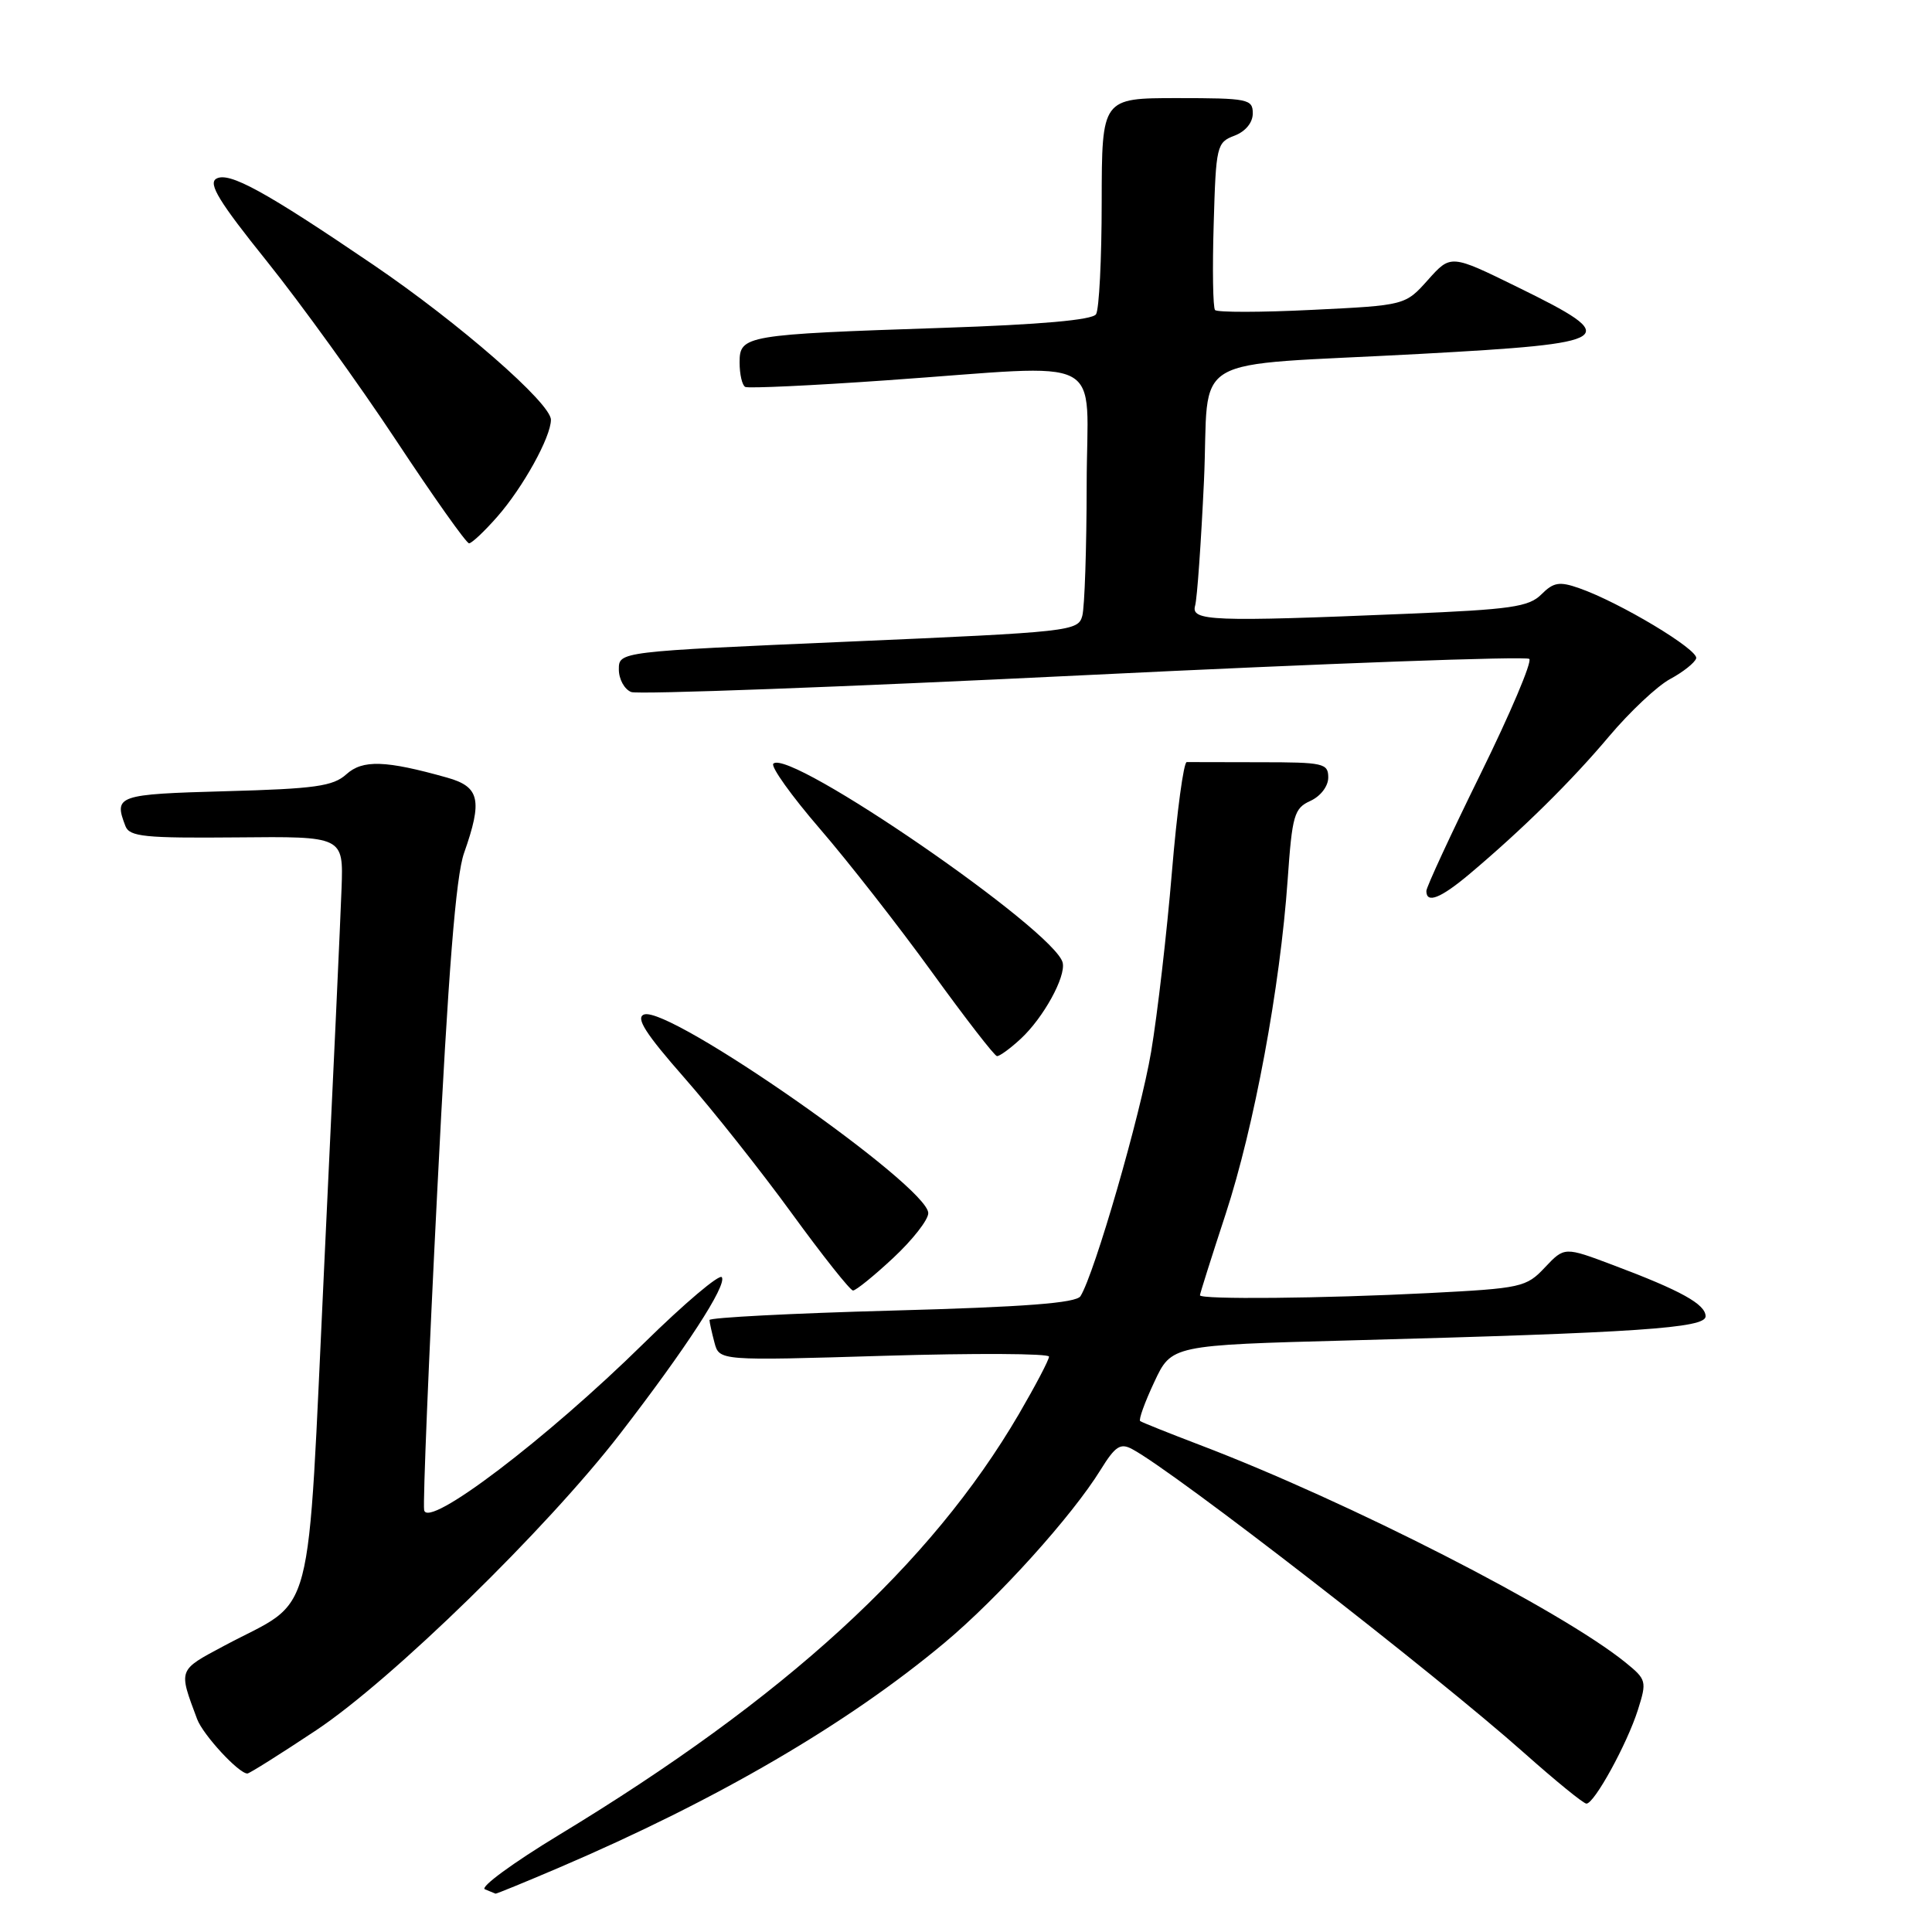<?xml version="1.0" encoding="UTF-8" standalone="no"?>
<!DOCTYPE svg PUBLIC "-//W3C//DTD SVG 1.1//EN" "http://www.w3.org/Graphics/SVG/1.1/DTD/svg11.dtd" >
<svg xmlns="http://www.w3.org/2000/svg" xmlns:xlink="http://www.w3.org/1999/xlink" version="1.1" viewBox="0 0 256 256">
 <g >
 <path fill="currentColor"
d=" M 74.08 247.47 C 95.06 238.49 112.28 228.44 125.15 217.68 C 132.26 211.74 142.06 200.88 145.84 194.75 C 147.78 191.62 148.46 191.17 150.03 192.02 C 155.70 195.05 190.08 221.71 202.00 232.31 C 206.13 235.98 209.82 238.99 210.21 238.99 C 211.25 239.00 215.59 231.10 217.03 226.57 C 218.23 222.77 218.17 222.55 215.39 220.29 C 206.82 213.35 178.67 198.96 159.00 191.47 C 154.88 189.90 151.31 188.47 151.08 188.30 C 150.85 188.13 151.69 185.80 152.95 183.12 C 155.23 178.24 155.23 178.24 178.87 177.61 C 217.09 176.59 226.00 175.98 226.00 174.42 C 226.00 172.82 222.74 171.01 213.77 167.64 C 207.30 165.20 207.30 165.20 204.71 167.94 C 202.24 170.57 201.60 170.71 189.31 171.34 C 175.22 172.06 159.00 172.21 159.00 171.63 C 159.00 171.42 160.53 166.58 162.40 160.88 C 166.19 149.31 169.62 130.82 170.62 116.59 C 171.22 108.00 171.48 107.10 173.64 106.12 C 174.99 105.50 176.00 104.18 176.00 103.02 C 176.00 101.14 175.37 101.00 167.00 101.00 C 162.05 101.00 157.66 100.99 157.25 100.98 C 156.84 100.97 155.95 107.55 155.28 115.60 C 154.61 123.65 153.37 134.35 152.53 139.37 C 151.12 147.72 145.04 168.76 143.17 171.75 C 142.59 172.66 135.85 173.18 118.19 173.66 C 104.89 174.02 94.01 174.59 94.01 174.91 C 94.02 175.23 94.32 176.58 94.67 177.90 C 95.31 180.31 95.31 180.31 117.16 179.65 C 129.17 179.29 139.00 179.34 139.00 179.76 C 139.00 180.19 137.20 183.61 135.01 187.37 C 123.34 207.33 104.01 225.01 74.02 243.17 C 67.97 246.84 63.57 250.06 64.25 250.34 C 64.94 250.62 65.57 250.88 65.66 250.92 C 65.75 250.96 69.54 249.41 74.08 247.47 Z  M 41.89 229.27 C 51.94 222.58 72.42 202.60 82.15 190.00 C 90.90 178.66 96.32 170.33 95.65 169.24 C 95.35 168.76 90.69 172.70 85.30 178.00 C 72.41 190.68 56.62 202.67 56.20 200.09 C 56.03 199.09 56.81 180.05 57.94 157.79 C 59.40 128.69 60.40 116.11 61.49 113.03 C 63.96 106.02 63.57 104.25 59.25 103.04 C 51.09 100.74 48.05 100.64 45.89 102.60 C 44.14 104.18 41.75 104.52 29.92 104.84 C 15.52 105.24 15.06 105.40 16.62 109.46 C 17.16 110.87 19.17 111.07 31.37 110.96 C 45.50 110.82 45.50 110.82 45.26 117.66 C 45.13 121.42 44.10 143.85 42.97 167.50 C 40.64 216.45 41.92 211.56 29.71 218.07 C 23.55 221.36 23.63 221.13 26.12 227.79 C 26.91 229.89 31.63 235.00 32.78 235.00 C 33.05 235.00 37.15 232.42 41.89 229.27 Z  M 118.36 166.68 C 120.91 164.30 123.00 161.64 123.00 160.75 C 123.00 157.17 88.63 133.16 85.33 134.43 C 84.20 134.86 85.53 136.95 90.66 142.79 C 94.42 147.07 100.84 155.17 104.92 160.78 C 109.01 166.40 112.66 171.00 113.03 171.00 C 113.41 171.00 115.81 169.06 118.36 166.68 Z  M 135.26 137.64 C 138.26 134.86 141.25 129.42 140.81 127.56 C 139.80 123.31 104.58 99.09 102.47 101.19 C 102.10 101.57 104.87 105.45 108.64 109.82 C 112.42 114.20 119.10 122.75 123.50 128.83 C 127.90 134.91 131.77 139.91 132.10 139.94 C 132.44 139.97 133.86 138.94 135.26 137.64 Z  M 194.72 115.81 C 201.72 109.91 208.19 103.54 213.22 97.56 C 215.97 94.30 219.61 90.88 221.31 89.97 C 223.00 89.06 224.56 87.83 224.75 87.24 C 225.13 86.12 214.60 79.80 209.23 77.93 C 206.63 77.02 205.85 77.15 204.24 78.76 C 202.58 80.42 200.20 80.76 186.41 81.33 C 160.49 82.41 157.78 82.30 158.36 80.25 C 158.63 79.29 159.15 71.87 159.53 63.78 C 160.33 46.42 156.58 48.62 188.25 46.89 C 214.31 45.47 215.11 44.92 201.12 38.06 C 192.24 33.70 192.24 33.70 189.22 37.08 C 186.20 40.46 186.20 40.46 173.85 41.06 C 167.06 41.40 161.28 41.40 161.00 41.08 C 160.72 40.76 160.64 35.64 160.82 29.70 C 161.12 19.31 161.22 18.87 163.57 17.98 C 165.04 17.42 166.00 16.25 166.00 15.02 C 166.00 13.13 165.37 13.00 156.00 13.00 C 146.00 13.00 146.00 13.00 145.98 26.75 C 145.98 34.31 145.64 41.01 145.23 41.64 C 144.75 42.40 137.86 43.01 125.00 43.44 C 98.71 44.32 98.00 44.44 98.00 48.03 C 98.00 49.60 98.34 51.06 98.75 51.27 C 99.16 51.48 107.60 51.09 117.50 50.39 C 147.34 48.31 144.00 46.56 143.99 64.25 C 143.98 72.64 143.72 80.44 143.41 81.60 C 142.86 83.64 141.93 83.74 112.42 85.02 C 82.00 86.34 82.00 86.34 82.00 88.70 C 82.00 90.00 82.74 91.35 83.65 91.70 C 84.56 92.04 111.55 91.04 143.62 89.47 C 175.70 87.90 202.26 86.93 202.64 87.31 C 203.03 87.69 200.11 94.56 196.17 102.57 C 192.23 110.58 189.00 117.55 189.00 118.06 C 189.00 119.78 190.89 119.03 194.72 115.81 Z  M 65.89 68.47 C 69.30 64.59 73.00 57.90 73.00 55.62 C 73.00 53.43 60.82 42.81 49.50 35.11 C 35.14 25.35 30.33 22.71 28.66 23.68 C 27.55 24.32 29.06 26.78 35.37 34.63 C 39.84 40.20 47.55 50.88 52.50 58.37 C 57.45 65.86 61.79 71.99 62.15 71.99 C 62.50 72.00 64.19 70.41 65.89 68.47 Z "/>
</g>
</svg>